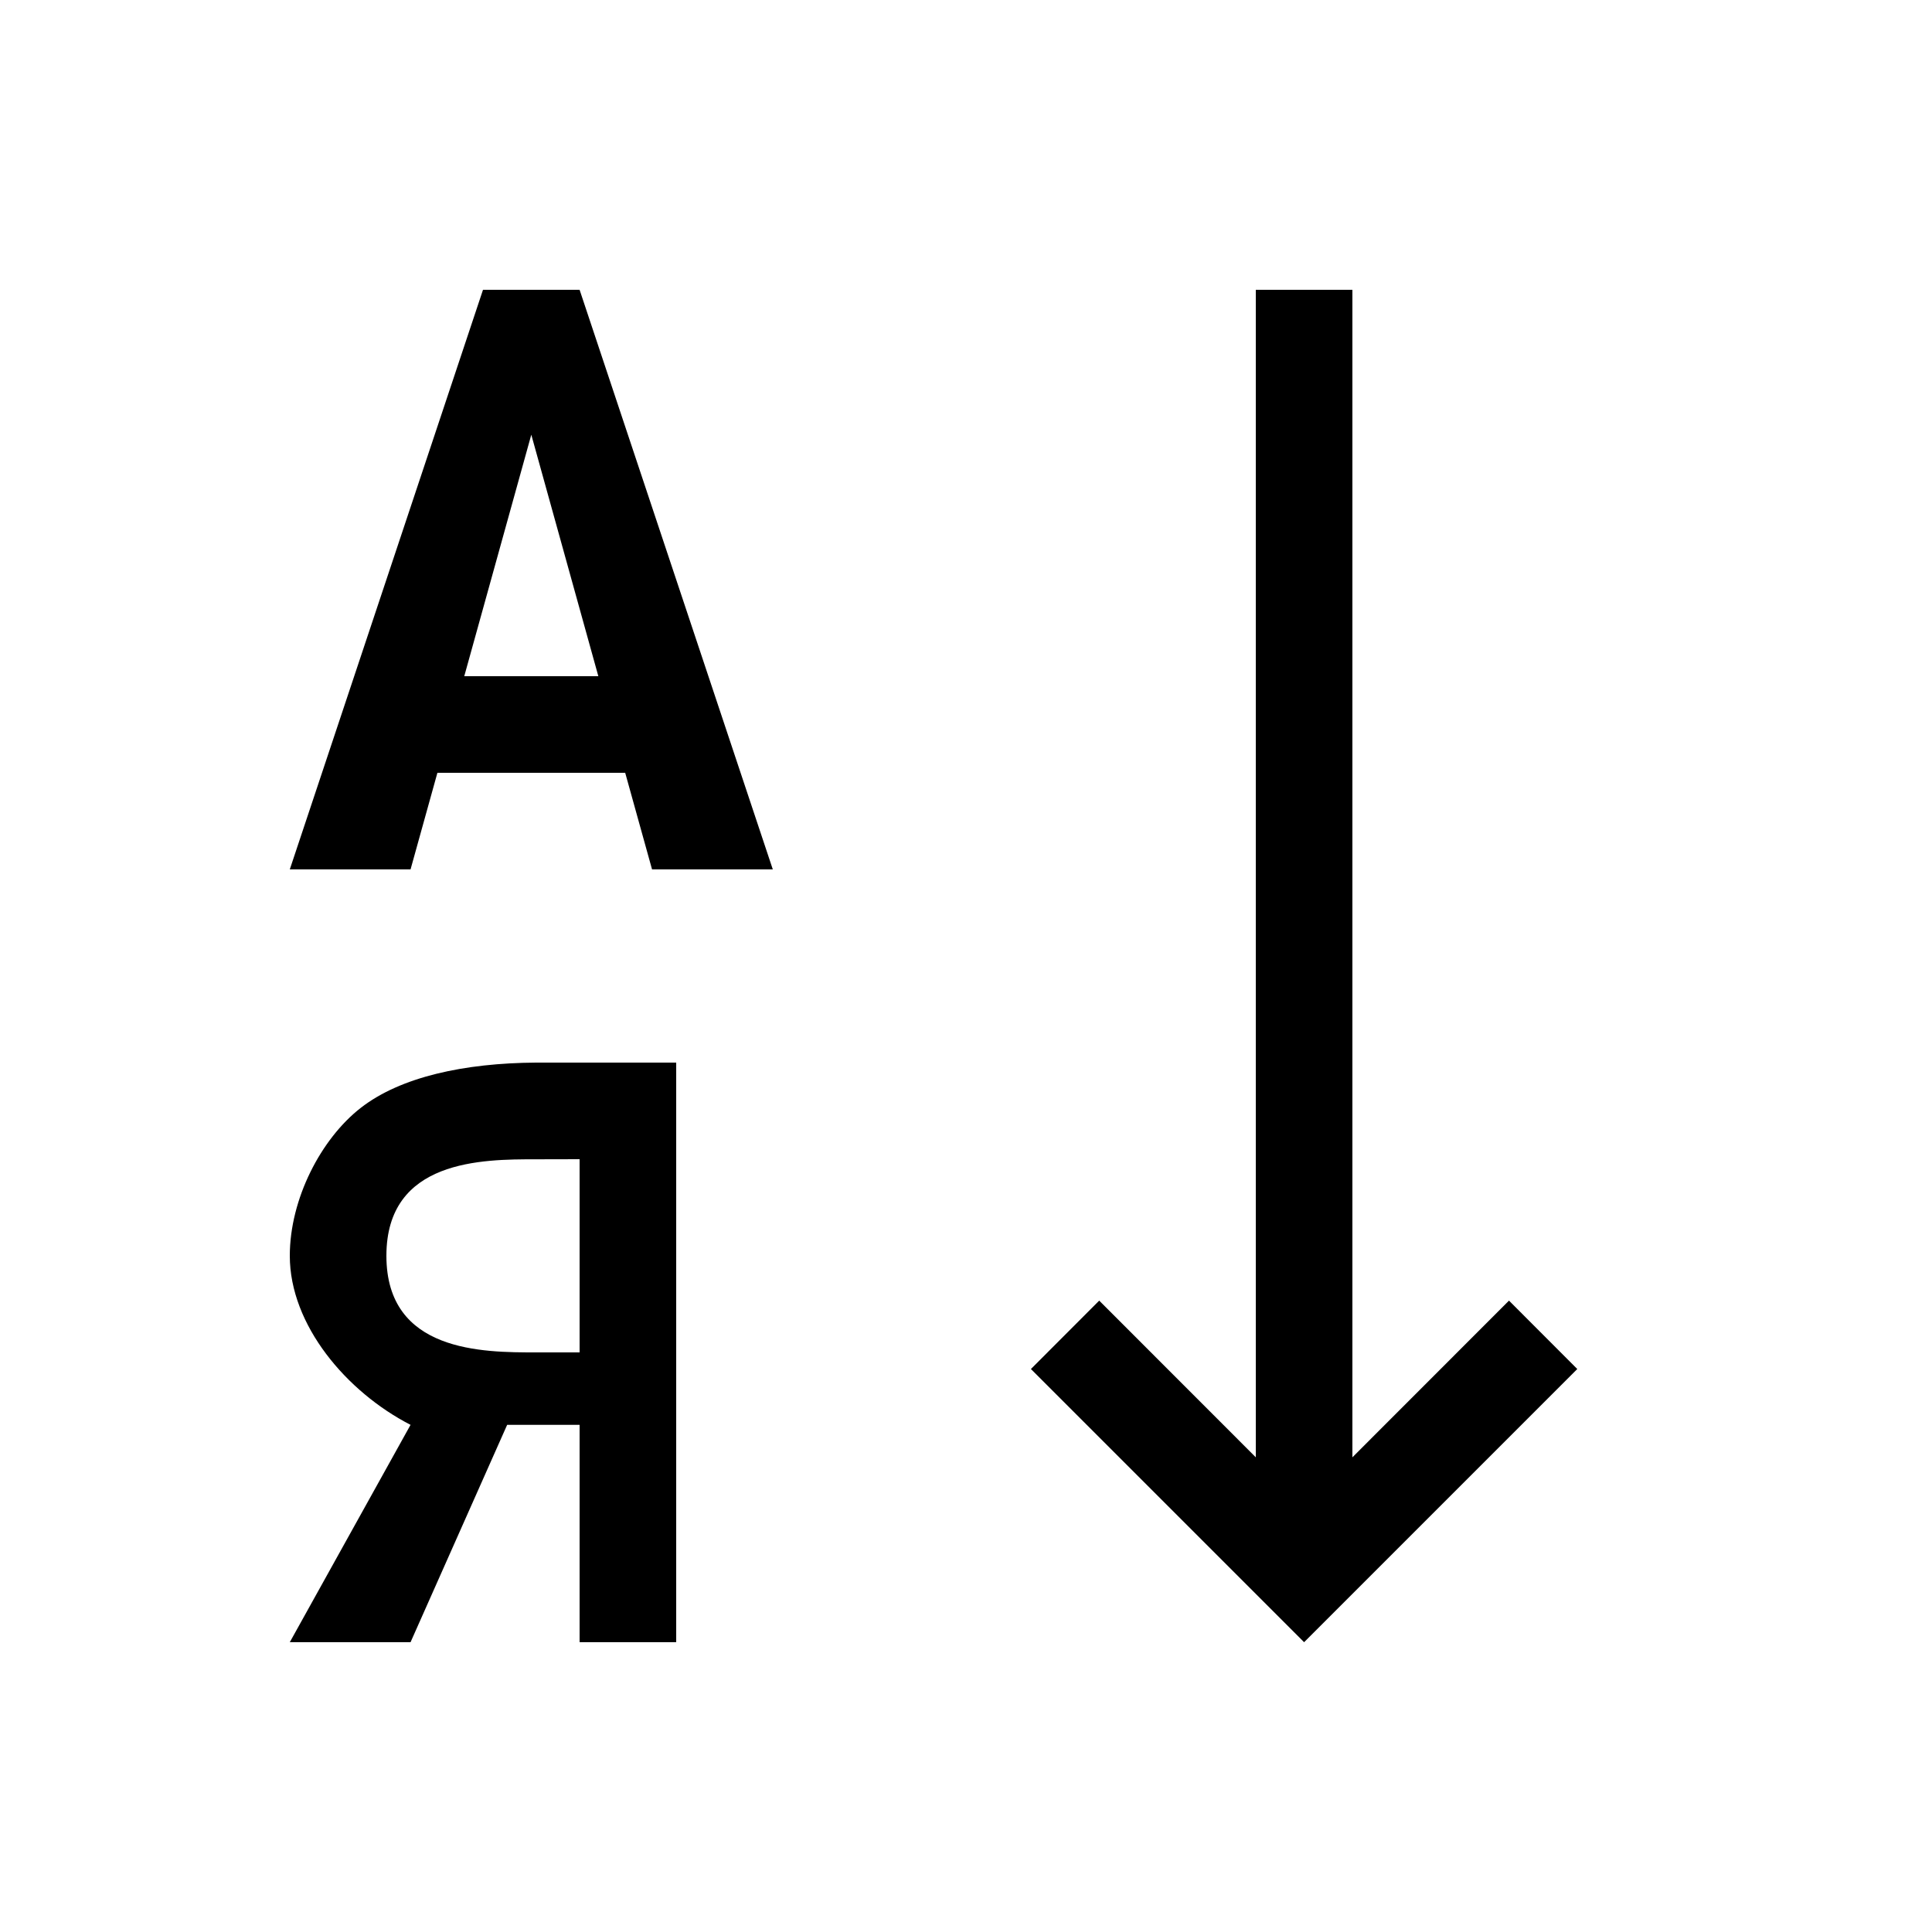 <svg width="20" height="20" viewBox="0 0 20 20" fill="none" xmlns="http://www.w3.org/2000/svg">
<path fill-rule="evenodd" clip-rule="evenodd" d="M6 3H5L3 9H4.25L4.528 8H6.472L6.75 9H8L6 3ZM6.194 7L5.5 4.5L4.806 7H6.194ZM14 15.086L14 3H13L13 15.086L11.379 13.464L10.672 14.172L13.5 17L16.328 14.172L15.621 13.464L14 15.086ZM6 14.75V17H7V11H5.547C4.808 11.005 4.147 11.147 3.734 11.469C3.322 11.79 3 12.412 3 13C3 13.717 3.587 14.409 4.25 14.75L3 17H4.25L5.25 14.75H6ZM5.547 14C5 14 4 14 4 13C4 12.001 4.997 12.001 5.545 12.001H5.547L6 12V14H5.547Z" fill="black"/>
</svg>
